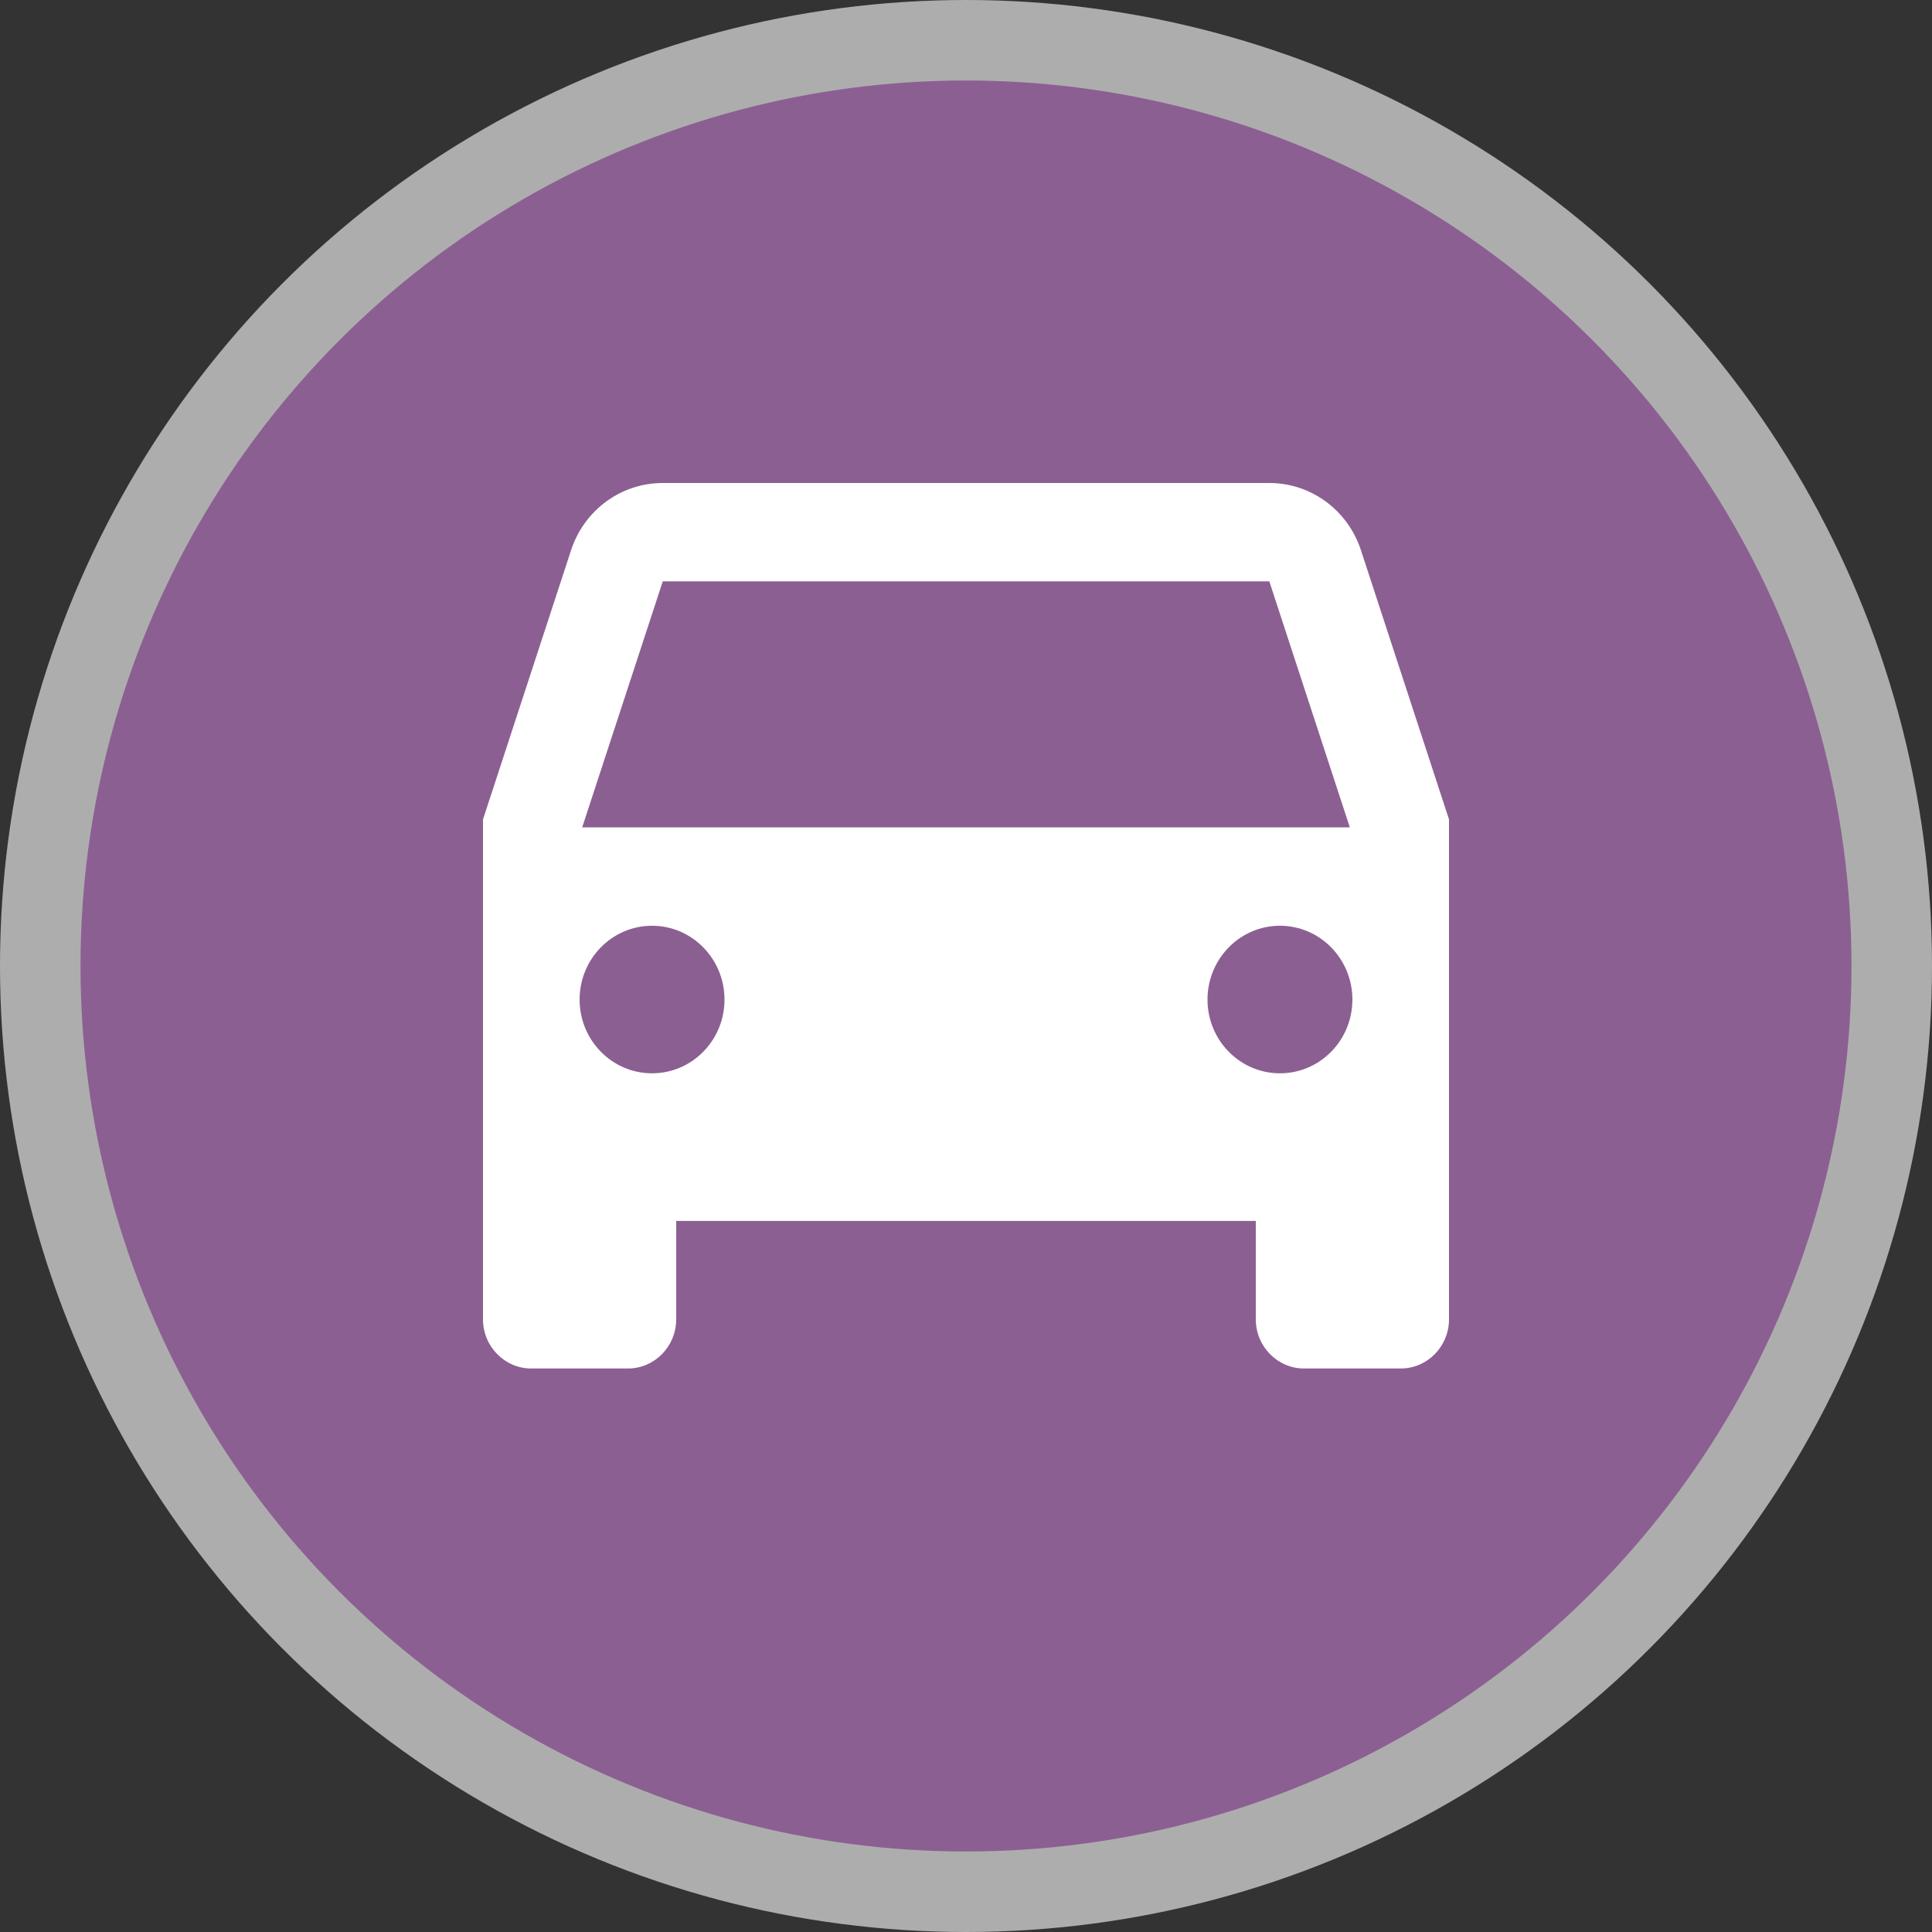 <svg width="24" height="24" viewBox="0 0 24 24">
  <rect x="0" y="0" width="24" height="24" fill="#333333" stroke="none"/>
  <g fill="none" fill-rule="evenodd">
    <circle cx="12" cy="12" r="12" fill="#FFF" opacity=".6"/>
    <circle cx="12" cy="12" r="11" fill="#8C5F93"/>
    <path fill="#FFF" fill-rule="nonzero" d="M16.906,6.835 C16.742,6.335 16.285,6 15.767,6 L8.233,6 C7.715,6 7.258,6.335 7.094,6.835 L6,10.179 L6,16.389 C6,16.726 6.269,17 6.6,17 L7.8,17 C8.131,17 8.4,16.726 8.4,16.389 L8.4,15.167 L15.6,15.167 L15.6,16.389 C15.6,16.726 15.869,17 16.2,17 L17.4,17 C17.731,17 18,16.726 18,16.389 L18,10.179 L16.906,6.835 Z M8.1,13.333 C7.603,13.333 7.2,12.923 7.2,12.417 C7.2,11.911 7.603,11.5 8.1,11.5 C8.597,11.5 9,11.911 9,12.417 C9,12.923 8.597,13.333 8.1,13.333 Z M15.9,13.333 C15.403,13.333 15,12.923 15,12.417 C15,11.911 15.403,11.5 15.9,11.5 C16.397,11.5 16.8,11.911 16.8,12.417 C16.8,12.923 16.397,13.333 15.9,13.333 Z M7.232,10.278 L8.233,7.222 L15.768,7.222 L16.768,10.278 L7.232,10.278 Z"/>
  </g>
</svg>
